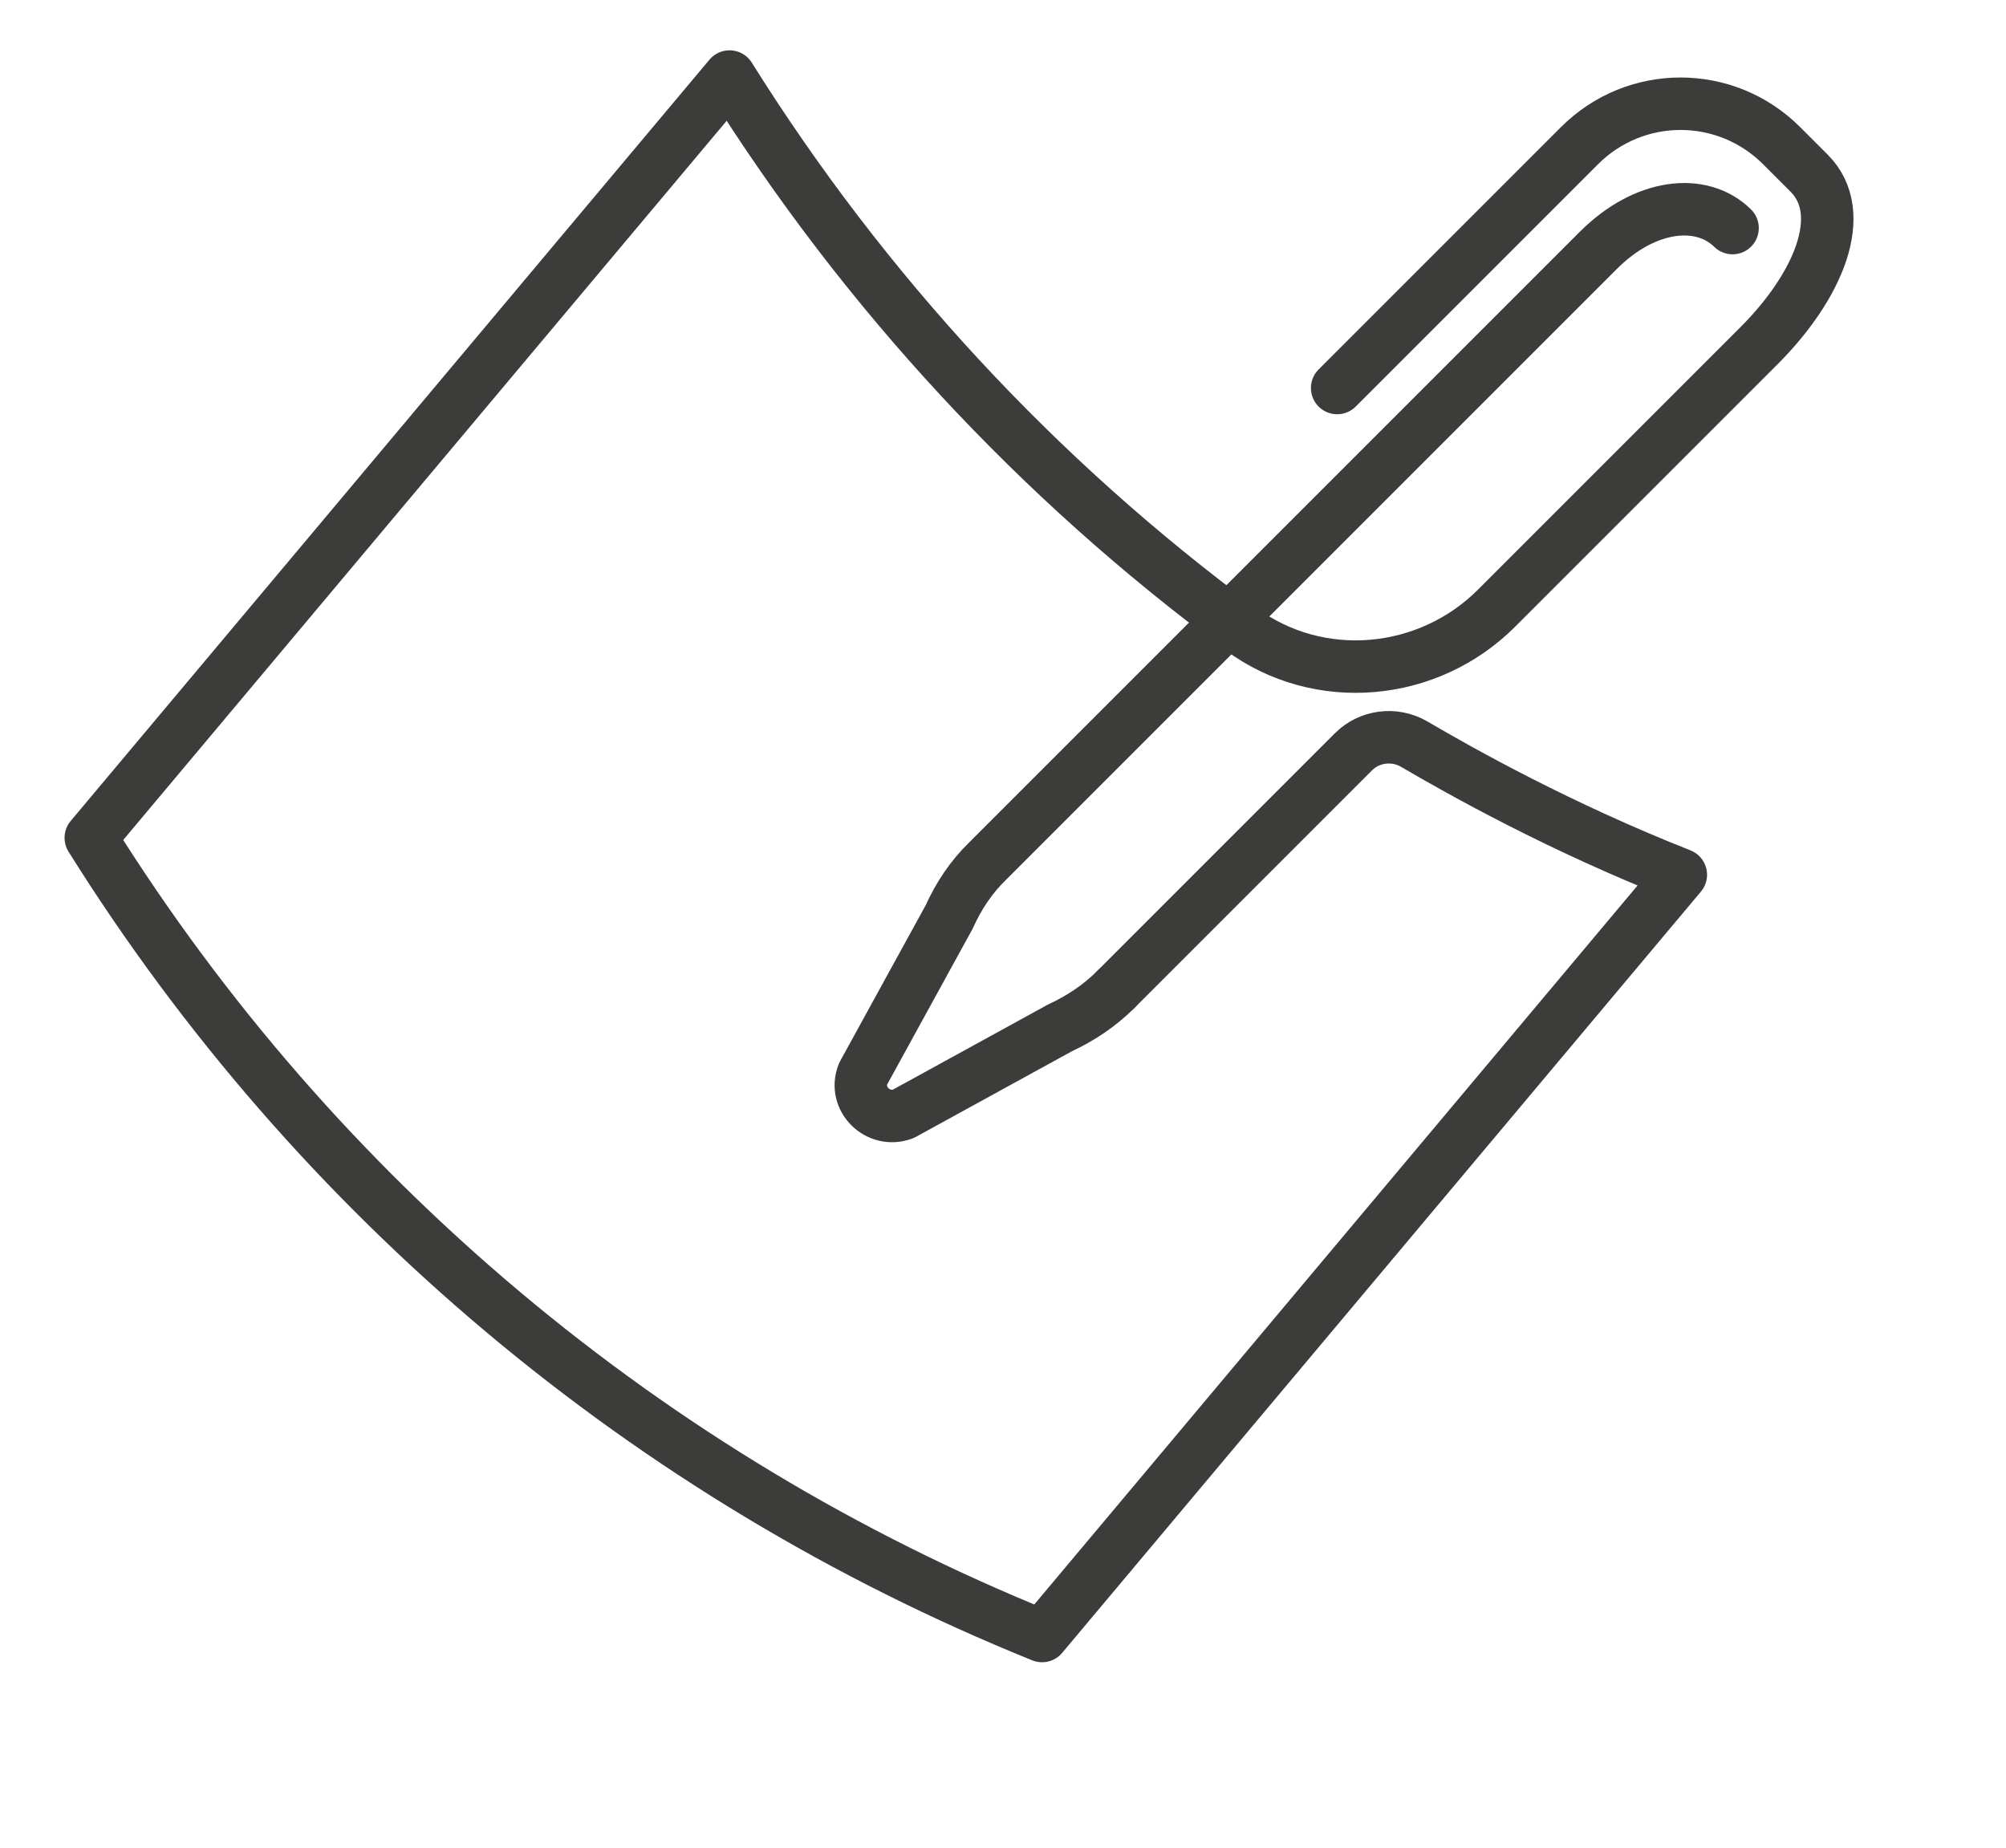 <svg width="38" height="35" xmlns="http://www.w3.org/2000/svg">
	 <style type="text/css">.st0{fill:#EDEDED;}
		.st1{fill:#FFFFFF;}
		.st2{fill:none;stroke:#706F6F;stroke-miterlimit:10;}
		.st3{fill:#40D64F;}
		.st4{fill:#808080;}
		.st5{fill:#FF2D00;}
		.st6{fill:none;stroke:#9D9D9C;stroke-linecap:round;stroke-linejoin:round;}
		.st7{fill:none;stroke:#9D9D9C;stroke-linecap:round;stroke-linejoin:round;stroke-dasharray:0,5.014;}
		.st8{fill:#9D9D9C;}
		.st9{fill:none;stroke:#FFFFFF;stroke-miterlimit:10;}
		.st10{fill:#FFBF0F;}
		.st11{fill:#1D1D1B;}
		.st12{fill:#FF9200;}
		.st13{fill:#75EB81;}
		.st14{fill:#BF2200;}
		.st15{fill:#FFCA38;}
		.st16{fill:#FF5F3D;}
		.st17{fill:none;stroke:#808080;stroke-width:0.987;stroke-miterlimit:10;}
		.st18{fill:none;stroke:#C6C6C6;stroke-miterlimit:10;}
		.st19{fill:none;stroke:#575756;stroke-miterlimit:10;}
		.st20{fill:#575756;}
		.st21{fill:none;stroke:#808080;stroke-width:0.994;stroke-linecap:round;stroke-linejoin:round;stroke-miterlimit:10;}
		.st22{fill:none;stroke:#3C3C3B;stroke-miterlimit:10;}
		.st23{fill:none;}
		.st24{fill:none;stroke:#40D64F;stroke-width:4;stroke-linecap:round;stroke-linejoin:round;stroke-miterlimit:10;}
		.st25{fill:none;stroke:#3C3C3B;stroke-width:3;stroke-linecap:round;stroke-linejoin:round;stroke-miterlimit:10;}
		.st26{fill:none;stroke:#EDEDED;stroke-miterlimit:10;}
		.st27{fill:#C6C6C6;}
		.st28{fill:none;stroke:#FFFFFF;stroke-width:2;stroke-miterlimit:10;}
		.st29{fill:#FFFFFF;stroke:#3C3C3B;stroke-miterlimit:10;}
		.st30{fill:none;stroke:#40D64F;stroke-width:2.526;stroke-linecap:round;stroke-linejoin:round;stroke-miterlimit:10;}
		.st31{fill:none;stroke:#3C3C3B;stroke-width:0.994;stroke-linecap:round;stroke-linejoin:round;stroke-miterlimit:10;}
		.st32{fill:none;stroke:#3C3C3B;stroke-width:1.093;stroke-linecap:round;stroke-linejoin:round;stroke-miterlimit:10;}
		.st33{fill:none;stroke:#FF2D00;stroke-width:0.25;stroke-miterlimit:10;stroke-dasharray:3;}
		.st34{font-family:'FoundryContext-Bold';}
		.st35{font-size:24px;}
		.st36{font-family:'FoundryContext-Regular';}
		.st37{font-size:18px;}
		.st38{fill:none;stroke:#FF2D00;stroke-miterlimit:10;}
		.st39{fill:none;stroke:#FF2D00;stroke-width:0.25;stroke-miterlimit:10;}
		.st40{fill:none;stroke:#FF2D00;stroke-width:0.25;stroke-miterlimit:10;stroke-dasharray:2.99,2.99;}
		.st41{opacity:0.5;fill:#FFFFFF;}
		.st42{fill:none;stroke:#FF2D00;stroke-width:0.25;stroke-miterlimit:10;stroke-dasharray:3.007,3.007;}</style>

	 <g>
	  <title>background</title>
	  <rect fill="none" id="canvas_background" height="37" width="40" y="-1" x="-1"/>
	 </g>
	 <g>
	  <title>Layer 1</title>
	  <g id="Layer_1">
	   <g id="XMLID_160_">
		<path d="m21.14,18.74c-0.31,0.31 -0.67,0.55 -1.06,0.73l-2.97,1.63c-0.48,0.18 -0.95,-0.29 -0.76,-0.76l1.63,-2.97c0.18,-0.4 0.42,-0.76 0.73,-1.06l11.57,-11.57c0.88,-0.88 1.95,-1 2.54,-0.42" class="st31" id="XMLID_162_"/>
		<path d="m21.14,18.74l4.5,-4.5c0.3,-0.3 0.77,-0.36 1.14,-0.15c0.92,0.54 2.78,1.58 5.06,2.48l-12.1,14.42c-7.45,-3.01 -13.76,-8.31 -18.02,-15.12l12.1,-14.42c2.56,4.09 5.85,7.63 9.68,10.46c1.48,1.1 3.56,0.91 4.86,-0.4l4.96,-4.96c1.13,-1.13 1.71,-2.51 0.95,-3.27l-0.52,-0.52c-1.06,-1.06 -2.77,-1.06 -3.83,0l-4.59,4.59" class="st31" id="XMLID_161_"/>
	   </g>
	  </g>
	  <g id="medidas"/>
	 </g>
</svg>